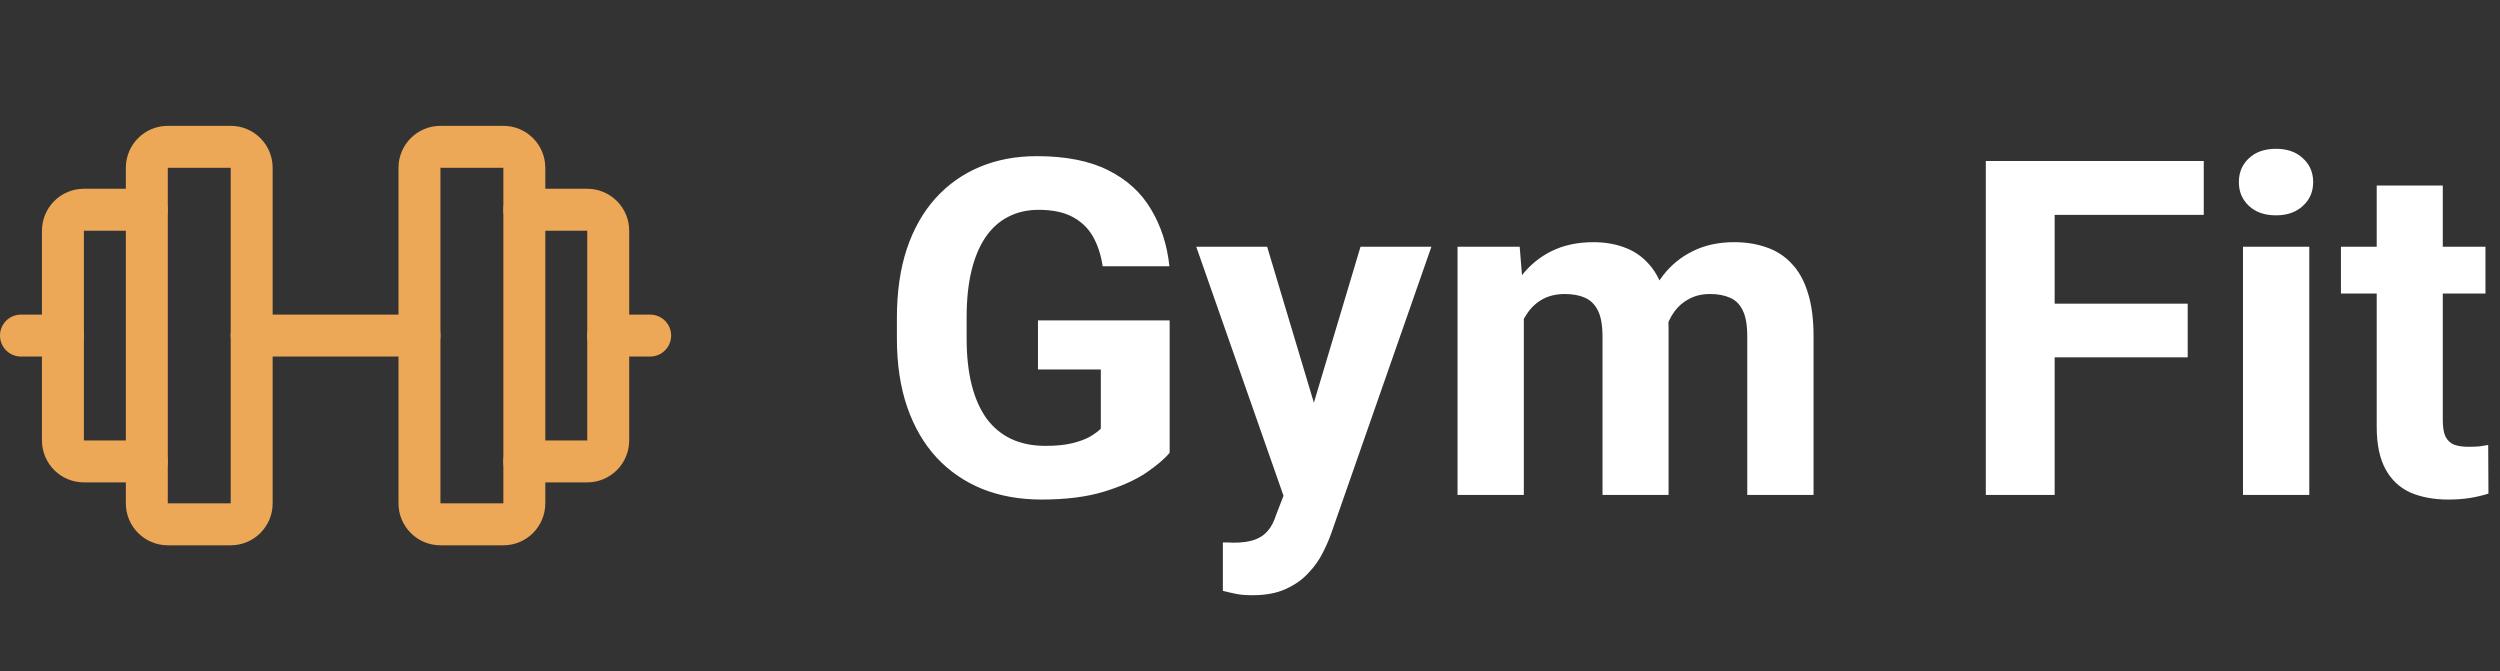 <svg width="149" height="40" viewBox="0 0 149 40" fill="none" xmlns="http://www.w3.org/2000/svg">
<rect x="0" y="0" width="149" height="40" fill="#333333" stroke="none"/>
<path fill-rule="evenodd" clip-rule="evenodd" d="M7.5 10C7.5 8.619 8.619 7.5 10 7.5H13.75C15.131 7.5 16.25 8.619 16.25 10V30C16.25 31.381 15.131 32.5 13.75 32.5H10C8.619 32.5 7.5 31.381 7.5 30V10ZM13.75 10H10V30H13.75V10Z" fill="#ECA757"/>
<path fill-rule="evenodd" clip-rule="evenodd" d="M23.75 10C23.75 8.619 24.869 7.5 26.25 7.5H30C31.381 7.5 32.5 8.619 32.5 10V30C32.5 31.381 31.381 32.5 30 32.5H26.25C24.869 32.5 23.75 31.381 23.75 30V10ZM30 10H26.25V30H30V10Z" fill="#ECA757"/>
<path fill-rule="evenodd" clip-rule="evenodd" d="M30 12.5C30 11.81 30.56 11.25 31.25 11.25H35C35.663 11.25 36.299 11.513 36.768 11.982C37.237 12.451 37.5 13.087 37.5 13.75V26.25C37.5 26.913 37.237 27.549 36.768 28.018C36.299 28.487 35.663 28.75 35 28.75H31.25C30.56 28.75 30 28.19 30 27.5C30 26.81 30.56 26.25 31.25 26.25H35L35 13.75L31.25 13.75C30.56 13.75 30 13.19 30 12.5Z" fill="#ECA757"/>
<path fill-rule="evenodd" clip-rule="evenodd" d="M3.232 11.982C3.701 11.513 4.337 11.25 5 11.25H8.75C9.44 11.25 10 11.81 10 12.5C10 13.19 9.44 13.75 8.75 13.75L5 13.75V26.25H8.75C9.44 26.25 10 26.81 10 27.5C10 28.19 9.44 28.75 8.75 28.75H5C4.337 28.75 3.701 28.487 3.232 28.018C2.763 27.549 2.5 26.913 2.5 26.25V13.75C2.5 13.087 2.763 12.451 3.232 11.982Z" fill="#ECA757"/>
<path fill-rule="evenodd" clip-rule="evenodd" d="M13.75 20C13.75 19.31 14.31 18.75 15 18.75H25C25.69 18.75 26.25 19.31 26.25 20C26.25 20.69 25.69 21.25 25 21.25H15C14.31 21.25 13.75 20.69 13.75 20Z" fill="#ECA757"/>
<path fill-rule="evenodd" clip-rule="evenodd" d="M35 20C35 19.31 35.56 18.75 36.25 18.75H38.75C39.44 18.75 40 19.31 40 20C40 20.69 39.44 21.25 38.75 21.25H36.25C35.56 21.25 35 20.69 35 20Z" fill="#ECA757"/>
<path fill-rule="evenodd" clip-rule="evenodd" d="M0 20C0 19.31 0.56 18.75 1.25 18.75H3.75C4.44 18.75 5 19.31 5 20C5 20.69 4.44 21.25 3.75 21.25H1.25C0.56 21.25 0 20.69 0 20Z" fill="#ECA757"/>
<path d="M69.711 19.096V26.984C69.401 27.358 68.922 27.764 68.275 28.201C67.628 28.63 66.794 28.999 65.773 29.309C64.753 29.619 63.518 29.773 62.068 29.773C60.783 29.773 59.612 29.564 58.555 29.145C57.497 28.716 56.586 28.092 55.82 27.271C55.064 26.451 54.48 25.449 54.07 24.264C53.66 23.07 53.455 21.707 53.455 20.176V18.932C53.455 17.4 53.651 16.038 54.043 14.844C54.444 13.65 55.014 12.643 55.752 11.822C56.49 11.002 57.37 10.378 58.391 9.949C59.411 9.521 60.546 9.307 61.795 9.307C63.527 9.307 64.949 9.589 66.061 10.154C67.172 10.71 68.02 11.485 68.603 12.479C69.196 13.463 69.561 14.593 69.697 15.869H65.719C65.618 15.195 65.427 14.607 65.144 14.105C64.862 13.604 64.456 13.212 63.928 12.93C63.408 12.647 62.734 12.506 61.904 12.506C61.221 12.506 60.61 12.647 60.072 12.93C59.544 13.203 59.097 13.609 58.732 14.146C58.368 14.684 58.09 15.35 57.898 16.143C57.707 16.936 57.611 17.856 57.611 18.904V20.176C57.611 21.215 57.712 22.135 57.912 22.938C58.113 23.73 58.409 24.4 58.801 24.947C59.202 25.485 59.694 25.891 60.277 26.164C60.861 26.438 61.54 26.574 62.315 26.574C62.962 26.574 63.499 26.52 63.928 26.41C64.365 26.301 64.716 26.169 64.981 26.014C65.254 25.85 65.463 25.695 65.609 25.549V22.021H61.863V19.096H69.711ZM77.162 27.832L81.086 14.707H85.311L79.363 31.729C79.236 32.102 79.062 32.503 78.844 32.932C78.634 33.36 78.347 33.766 77.982 34.148C77.627 34.54 77.176 34.859 76.629 35.105C76.091 35.352 75.43 35.475 74.647 35.475C74.273 35.475 73.967 35.452 73.731 35.406C73.493 35.361 73.211 35.297 72.883 35.215V32.33C72.983 32.33 73.088 32.33 73.197 32.33C73.307 32.339 73.412 32.344 73.512 32.344C74.031 32.344 74.455 32.285 74.783 32.166C75.111 32.047 75.376 31.865 75.576 31.619C75.777 31.382 75.936 31.072 76.055 30.689L77.162 27.832ZM75.522 14.707L78.734 25.426L79.295 29.596L76.615 29.883L71.297 14.707H75.522ZM90.82 17.77V29.5H86.869V14.707H90.574L90.82 17.77ZM90.273 21.584H89.18C89.18 20.554 89.303 19.606 89.549 18.74C89.804 17.865 90.173 17.109 90.656 16.471C91.148 15.824 91.755 15.322 92.475 14.967C93.195 14.611 94.029 14.434 94.977 14.434C95.633 14.434 96.234 14.534 96.781 14.734C97.328 14.926 97.797 15.231 98.189 15.65C98.591 16.061 98.9 16.598 99.119 17.264C99.338 17.92 99.447 18.708 99.447 19.629V29.5H95.51V20.066C95.51 19.392 95.419 18.872 95.236 18.508C95.054 18.143 94.794 17.888 94.457 17.742C94.129 17.596 93.732 17.523 93.268 17.523C92.757 17.523 92.311 17.628 91.928 17.838C91.554 18.047 91.244 18.339 90.998 18.713C90.752 19.078 90.57 19.506 90.451 19.998C90.333 20.49 90.273 21.019 90.273 21.584ZM99.078 21.133L97.67 21.311C97.67 20.344 97.788 19.447 98.025 18.617C98.272 17.788 98.632 17.059 99.106 16.43C99.588 15.801 100.186 15.313 100.896 14.967C101.607 14.611 102.428 14.434 103.357 14.434C104.068 14.434 104.715 14.538 105.299 14.748C105.882 14.949 106.379 15.272 106.789 15.719C107.208 16.156 107.527 16.73 107.746 17.441C107.974 18.152 108.088 19.023 108.088 20.053V29.5H104.137V20.053C104.137 19.369 104.046 18.85 103.863 18.494C103.69 18.13 103.435 17.879 103.098 17.742C102.77 17.596 102.378 17.523 101.922 17.523C101.448 17.523 101.033 17.619 100.678 17.811C100.322 17.993 100.026 18.248 99.789 18.576C99.552 18.904 99.374 19.287 99.256 19.725C99.137 20.153 99.078 20.622 99.078 21.133ZM122.457 9.594V29.5H118.355V9.594H122.457ZM130.387 18.098V21.297H121.336V18.098H130.387ZM131.344 9.594V12.807H121.336V9.594H131.344ZM137.633 14.707V29.5H133.682V14.707H137.633ZM133.436 10.852C133.436 10.277 133.636 9.803 134.037 9.43C134.438 9.056 134.976 8.869 135.65 8.869C136.316 8.869 136.849 9.056 137.25 9.43C137.66 9.803 137.865 10.277 137.865 10.852C137.865 11.426 137.66 11.9 137.25 12.273C136.849 12.647 136.316 12.834 135.65 12.834C134.976 12.834 134.438 12.647 134.037 12.273C133.636 11.9 133.436 11.426 133.436 10.852ZM148.133 14.707V17.496H139.52V14.707H148.133ZM141.652 11.057H145.59V25.043C145.59 25.471 145.645 25.799 145.754 26.027C145.872 26.255 146.046 26.415 146.273 26.506C146.501 26.588 146.788 26.629 147.135 26.629C147.381 26.629 147.6 26.62 147.791 26.602C147.992 26.574 148.16 26.547 148.297 26.52L148.311 29.418C147.973 29.527 147.609 29.614 147.217 29.678C146.825 29.741 146.392 29.773 145.918 29.773C145.052 29.773 144.296 29.632 143.648 29.35C143.01 29.058 142.518 28.593 142.172 27.955C141.826 27.317 141.652 26.479 141.652 25.439V11.057Z" fill="white"/>
</svg>
